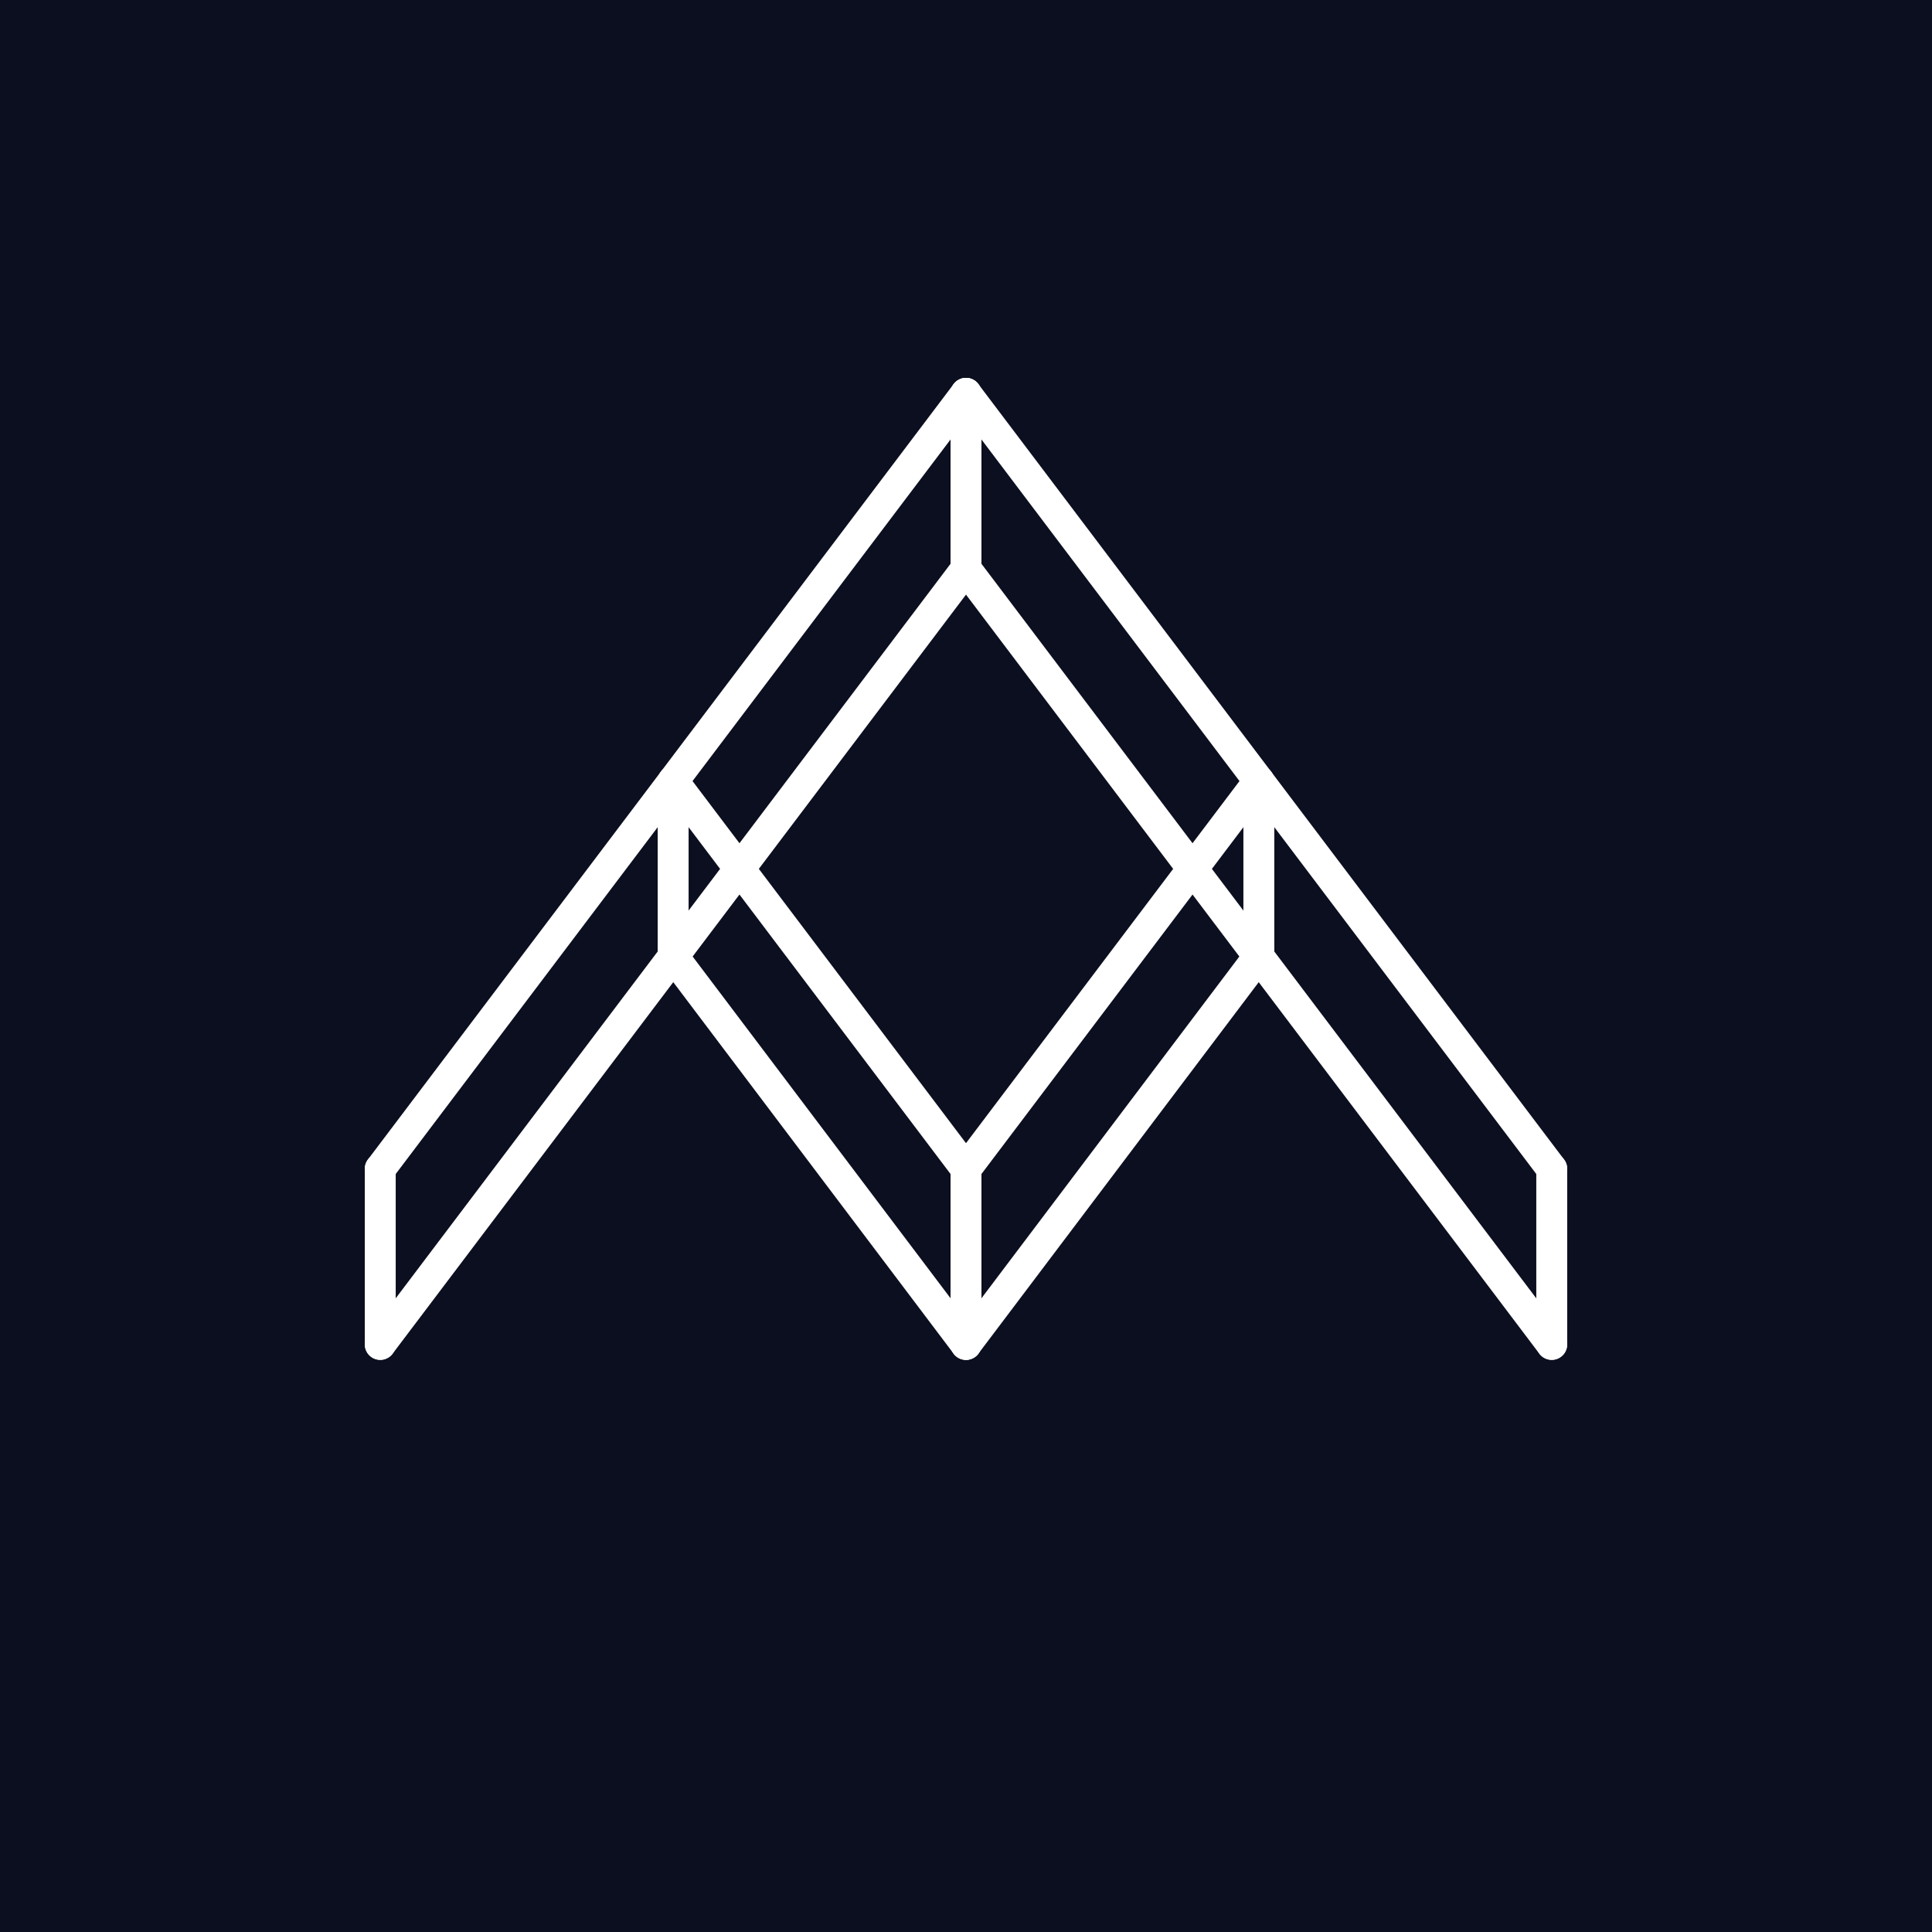 <svg xmlns="http://www.w3.org/2000/svg" viewBox="0 0 500 500"><defs><style>.cls-1{fill:#0c0f20;}.cls-2{fill:none;stroke:#fff;stroke-linecap:round;stroke-linejoin:round;stroke-width:8px;}</style></defs><title>logo_square</title><g id="Layer_1" data-name="Layer 1"><rect class="cls-1" x="-5.57" width="505.84" height="500"/><line class="cls-2" x1="250" y1="101.8" x2="401.59" y2="302.49"/><line class="cls-2" x1="250" y1="101.8" x2="98.41" y2="302.49"/><line class="cls-2" x1="250" y1="147.25" x2="98.41" y2="347.93"/><line class="cls-2" x1="250" y1="147.25" x2="401.58" y2="347.93"/><line class="cls-2" x1="250" y1="101.8" x2="250" y2="147.25"/><line class="cls-2" x1="98.41" y1="302.49" x2="98.41" y2="347.93"/><line class="cls-2" x1="401.59" y1="302.49" x2="401.59" y2="347.93"/><line class="cls-2" x1="174.21" y1="202.14" x2="250" y2="302.49"/><line class="cls-2" x1="174.21" y1="202.14" x2="174.21" y2="247.59"/><line class="cls-2" x1="250" y1="302.49" x2="250" y2="347.93"/><line class="cls-2" x1="174.21" y1="247.5" x2="250" y2="347.93"/><line class="cls-2" x1="325.79" y1="202.14" x2="250" y2="302.49"/><line class="cls-2" x1="325.79" y1="202.14" x2="325.79" y2="247.59"/><line class="cls-2" x1="325.79" y1="247.5" x2="250" y2="347.93"/></g></svg>